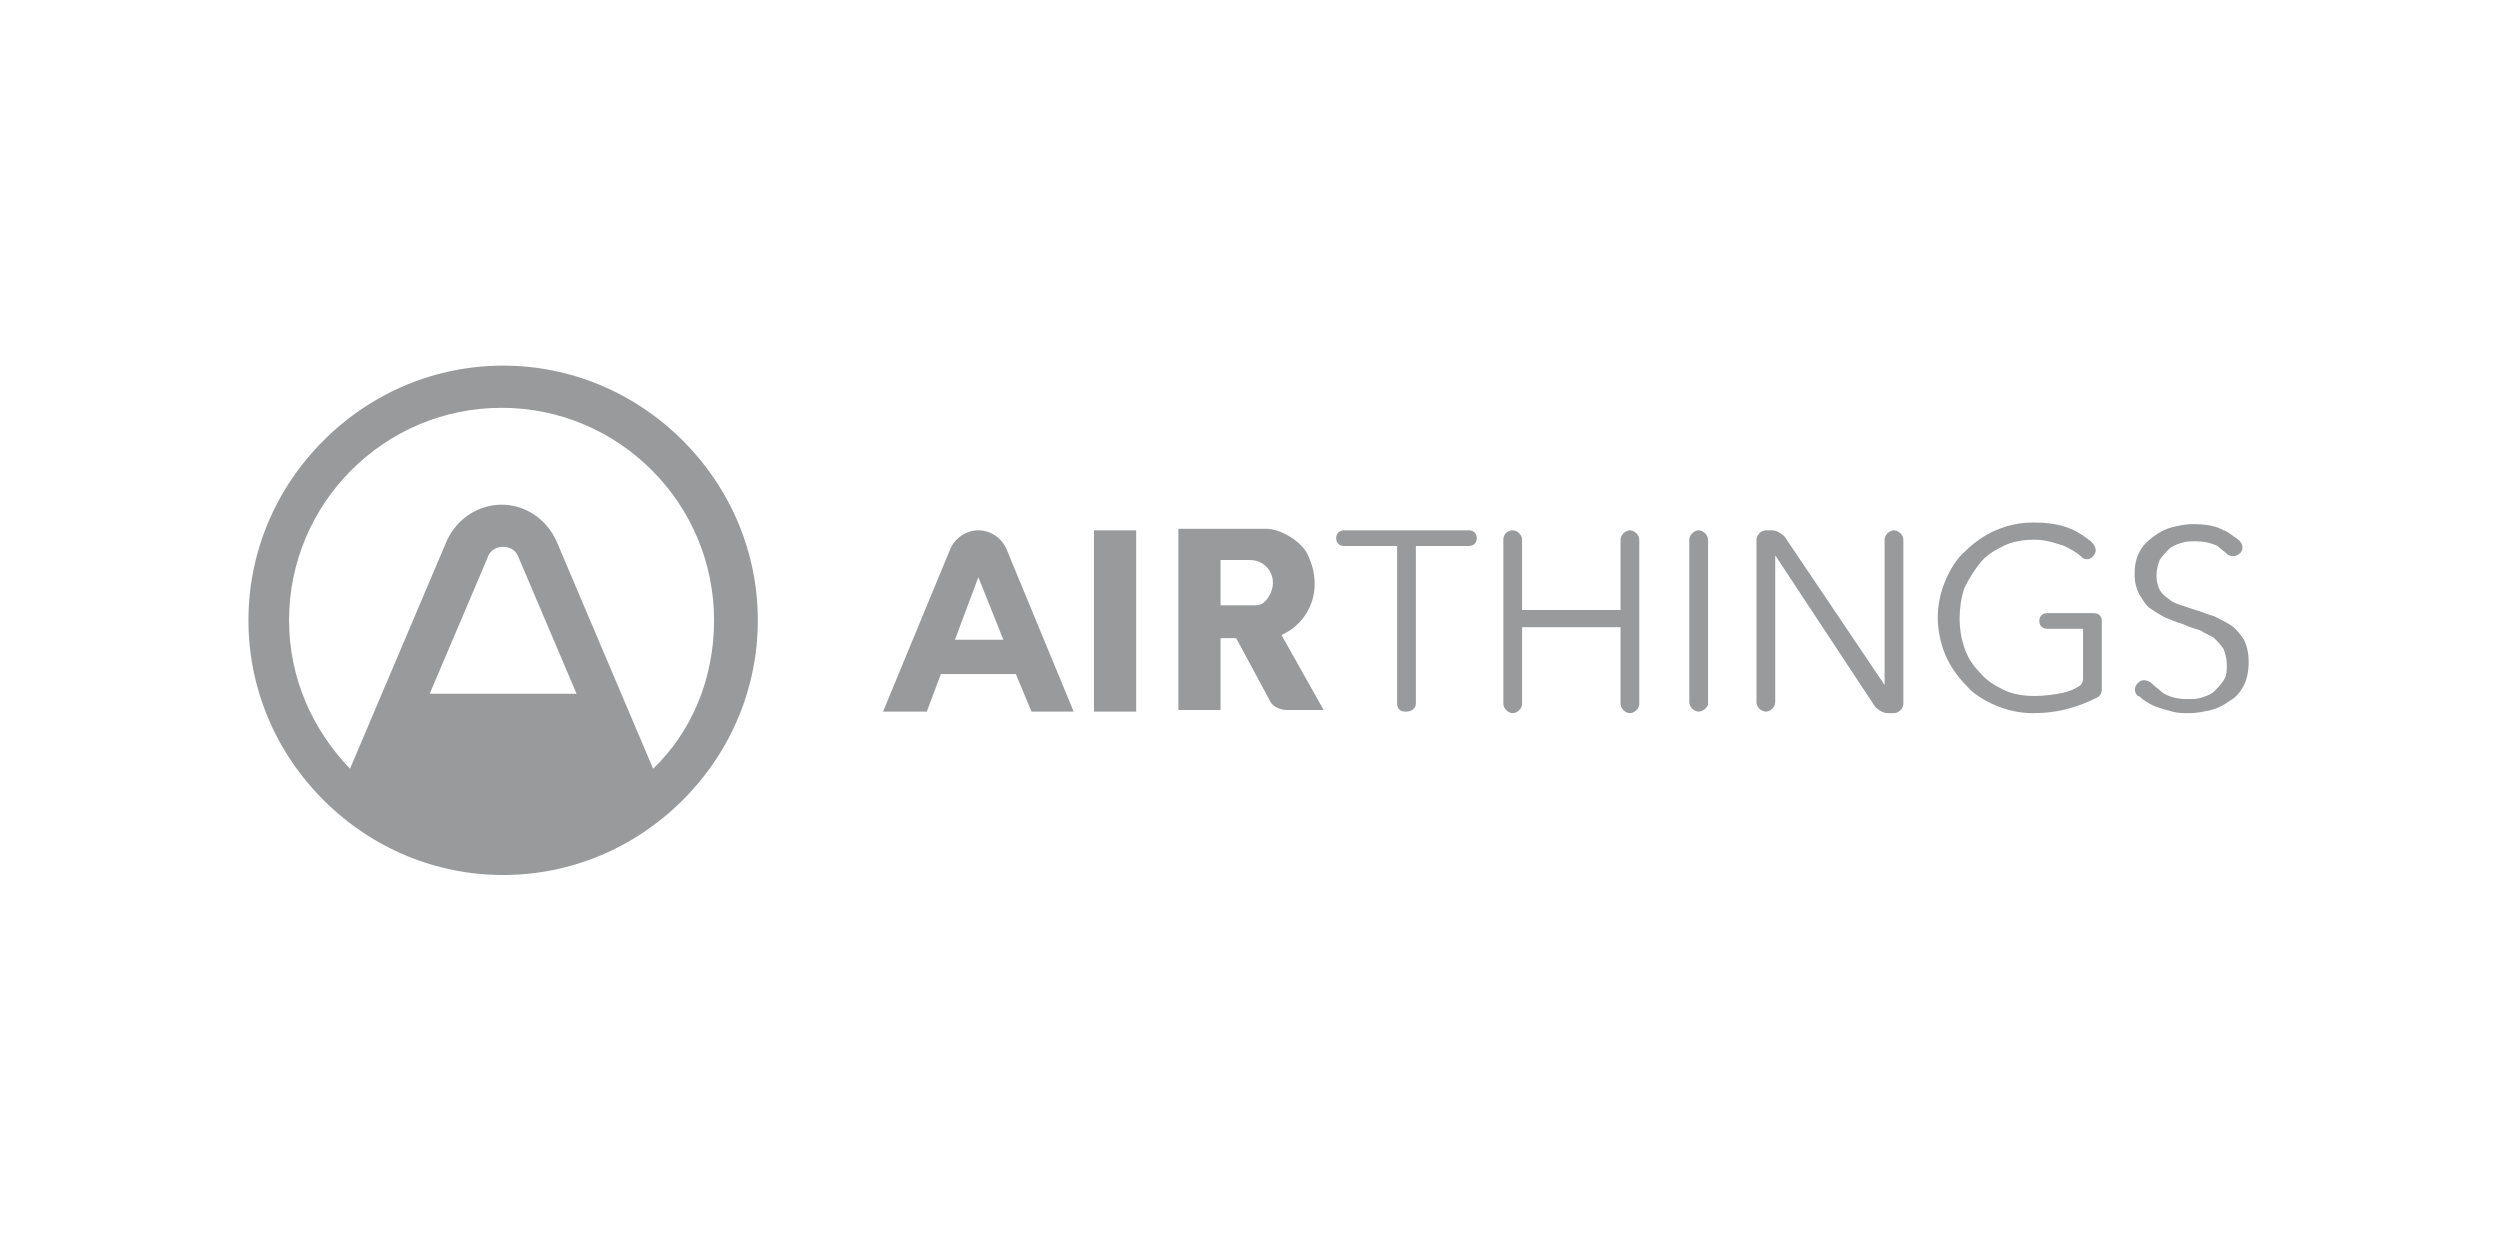 <?xml version="1.0" encoding="utf-8"?>
<!-- Generator: Adobe Illustrator 23.0.2, SVG Export Plug-In . SVG Version: 6.00 Build 0)  -->
<svg version="1.1" id="Layer_1" xmlns="http://www.w3.org/2000/svg" xmlns:xlink="http://www.w3.org/1999/xlink" x="0px" y="0px"
	 viewBox="0 0 160 80" style="enable-background:new 0 0 160 80;" xml:space="preserve">
<style type="text/css">
	.st0{fill:#989A9B;}
</style>
<title>logo</title>
<desc>Created with Sketch.</desc>
<g id="Page-1">
	<g transform="translate(-321, -217)">
		<g id="logos" transform="translate(70, 148)">
			<g id="logo" transform="translate(251, 69)">
				<g id="Icon">
					<path id="Fill-1" class="st0" d="M41.8,49.2l-6.2-14.6c-0.7-1.5-2.1-2.3-3.5-2.3s-2.8,0.8-3.5,2.3l-6.2,14.6
						c-2.4-2.5-3.9-5.8-3.9-9.5c0-7.5,6.1-13.6,13.6-13.6c7.5,0,13.6,6.1,13.6,13.6C45.7,43.4,44.3,46.8,41.8,49.2L41.8,49.2z
						 M27.5,44.4l3.7-8.7c0.2-0.6,0.7-0.7,1-0.7c0.3,0,0.8,0.1,1,0.7l3.7,8.7H27.5z M43.7,28.2c-3.1-3.1-7.2-4.8-11.5-4.8
						s-8.4,1.7-11.5,4.8c-3.1,3.1-4.8,7.2-4.8,11.5s1.7,8.4,4.8,11.5c3.1,3.1,7.2,4.8,11.5,4.8s8.4-1.7,11.5-4.8
						c3.1-3.1,4.8-7.2,4.8-11.5S46.8,31.3,43.7,28.2L43.7,28.2z"/>
				</g>
				<g id="text" transform="translate(26.615, 6.742)">
					<path id="Fill-2" class="st0" d="M63.4,38.8h-0.1c-0.3,0-0.5-0.2-0.5-0.5V28.2h-3.4c-0.3,0-0.5-0.2-0.5-0.5s0.2-0.5,0.5-0.5h8
						c0.3,0,0.5,0.2,0.5,0.5s-0.2,0.5-0.5,0.5H64v10.1C64,38.6,63.7,38.8,63.4,38.8"/>
					<path id="Fill-4" class="st0" d="M70.2,27.2L70.2,27.2c0.3,0,0.6,0.3,0.6,0.6v4.5h6.3v-4.5c0-0.3,0.3-0.6,0.6-0.6
						s0.6,0.3,0.6,0.6v10.5c0,0.3-0.3,0.6-0.6,0.6s-0.6-0.3-0.6-0.6v-4.9h-6.3v4.9c0,0.3-0.3,0.6-0.6,0.6c-0.3,0-0.6-0.3-0.6-0.6
						V27.8C69.6,27.4,69.9,27.2,70.2,27.2"/>
					<path id="Fill-6" class="st0" d="M82.1,38.8L82.1,38.8c-0.3,0-0.6-0.3-0.6-0.6V27.8c0-0.3,0.3-0.6,0.6-0.6
						c0.3,0,0.6,0.3,0.6,0.6v10.5C82.7,38.5,82.4,38.8,82.1,38.8"/>
					<path id="Fill-8" class="st0" d="M107.3,28.9c-0.2,0.2-0.5,0.2-0.7,0c-0.3-0.3-0.7-0.5-1.1-0.7c-0.6-0.2-1.2-0.4-1.9-0.4
						c-0.7,0-1.4,0.1-2,0.4c-0.6,0.3-1.1,0.6-1.5,1.1c-0.4,0.5-0.7,1-1,1.6c-0.2,0.6-0.3,1.3-0.3,1.9c0,0.7,0.1,1.3,0.3,1.9
						c0.2,0.6,0.5,1.1,1,1.6c0.4,0.5,0.9,0.8,1.5,1.1c0.6,0.3,1.3,0.4,2,0.4c0.7,0,1.3-0.1,1.8-0.2c0.4-0.1,0.7-0.2,1-0.4
						c0.2-0.1,0.3-0.3,0.3-0.5v-3.2h-2.3c-0.3,0-0.5-0.2-0.5-0.5c0-0.3,0.2-0.5,0.5-0.5h3c0.3,0,0.5,0.2,0.5,0.5v4.4
						c0,0.2-0.1,0.4-0.3,0.5c-0.6,0.3-1.1,0.5-1.8,0.7c-0.7,0.2-1.5,0.3-2.3,0.3c-0.9,0-1.7-0.2-2.4-0.5c-0.7-0.3-1.4-0.7-1.9-1.3
						c-0.5-0.5-1-1.2-1.3-1.9c-0.3-0.7-0.5-1.6-0.5-2.4c0-0.9,0.2-1.7,0.5-2.4c0.3-0.7,0.7-1.4,1.3-1.9c0.5-0.5,1.2-1,1.9-1.3
						c0.7-0.3,1.5-0.5,2.4-0.5c0.9,0,1.7,0.1,2.4,0.4c0.5,0.2,0.9,0.5,1.3,0.8C107.6,28.3,107.6,28.6,107.3,28.9L107.3,28.9z"/>
					<path id="Fill-11" class="st0" d="M94,37.1L94,37.1l0-9.3c0-0.3,0.3-0.6,0.6-0.6h0c0.3,0,0.6,0.3,0.6,0.6v10.5
						c0,0.3-0.3,0.6-0.6,0.6h-0.4c-0.3,0-0.6-0.2-0.8-0.4L87,28.8h0v9.4c0,0.3-0.3,0.6-0.6,0.6c-0.3,0-0.6-0.3-0.6-0.6V27.8
						c0-0.3,0.3-0.6,0.6-0.6h0.4c0.3,0,0.6,0.2,0.8,0.4L94,37.1z"/>
					<path id="Fill-13" class="st0" d="M116.7,28.7c-0.2,0.2-0.6,0.2-0.8,0c-0.2-0.2-0.4-0.3-0.6-0.5c-0.4-0.2-0.9-0.3-1.4-0.3
						c-0.3,0-0.6,0-0.9,0.1s-0.6,0.2-0.8,0.4c-0.2,0.2-0.4,0.4-0.6,0.7c-0.1,0.3-0.2,0.6-0.2,1c0,0.4,0.1,0.7,0.2,0.9
						c0.1,0.2,0.3,0.4,0.6,0.6c0.2,0.2,0.5,0.3,0.8,0.4c0.3,0.1,0.6,0.2,0.9,0.3c0.4,0.1,0.8,0.3,1.2,0.4c0.4,0.2,0.8,0.4,1.1,0.6
						c0.3,0.2,0.6,0.6,0.8,0.9c0.2,0.4,0.3,0.9,0.3,1.4c0,0.6-0.1,1.1-0.3,1.5c-0.2,0.4-0.5,0.8-0.9,1c-0.4,0.3-0.8,0.5-1.2,0.6
						c-0.5,0.1-0.9,0.2-1.4,0.2c-0.4,0-0.7,0-1.1-0.1c-0.4-0.1-0.7-0.2-1-0.3c-0.3-0.1-0.6-0.3-0.9-0.5c-0.1-0.1-0.2-0.2-0.3-0.2
						c-0.3-0.3-0.2-0.7,0.1-0.9l0,0c0.2-0.2,0.6-0.1,0.8,0.1c0.2,0.2,0.5,0.4,0.7,0.6c0.5,0.3,1,0.4,1.6,0.4c0.3,0,0.6,0,0.9-0.1
						c0.3-0.1,0.6-0.2,0.8-0.4c0.2-0.2,0.4-0.4,0.6-0.7c0.2-0.3,0.2-0.6,0.2-1c0-0.4-0.1-0.7-0.2-1c-0.2-0.3-0.4-0.5-0.6-0.7
						c-0.3-0.2-0.6-0.3-0.9-0.5c-0.3-0.1-0.7-0.2-1.1-0.4c-0.4-0.1-0.8-0.3-1.1-0.4c-0.4-0.2-0.7-0.4-1-0.6
						c-0.3-0.2-0.5-0.6-0.7-0.9c-0.2-0.4-0.3-0.8-0.3-1.3c0-0.6,0.1-1,0.3-1.4c0.2-0.4,0.5-0.7,0.9-1c0.4-0.3,0.8-0.5,1.2-0.6
						c0.4-0.1,0.9-0.2,1.3-0.2c0.8,0,1.5,0.1,2,0.4c0.3,0.1,0.5,0.3,0.8,0.5C117,28,117,28.5,116.7,28.7"/>
					<path id="Fill-16" class="st0" d="M51.5,32v-2.9h1.9c1.2,0,2,1.4,1,2.6c-0.2,0.2-0.4,0.3-0.7,0.3H51.5L51.5,32z M55.4,33.9
						c1.8-0.8,2.8-3,1.6-5.3c-0.5-0.8-1.7-1.5-2.6-1.5h-5.6v11.6h2.7v-4.6h1l2.1,3.9c0.2,0.5,0.7,0.7,1.2,0.7h2.3L55.4,33.9
						L55.4,33.9z"/>
					<path id="Combined-Shape" class="st0" d="M33.6,36.4l-0.9,2.4h-2.8l4.3-10.4c0.3-0.7,1-1.2,1.8-1.2c0.8,0,1.5,0.5,1.8,1.2
						l4.3,10.4h-2.7l-1-2.4H33.6z M34.5,34.2h3.1l-1.6-4L34.5,34.2z"/>
					<polygon class="st0" points="43.4,38.8 46.1,38.8 46.1,27.2 43.4,27.2 					"/>
				</g>
			</g>
		</g>
	</g>
</g>
</svg>
